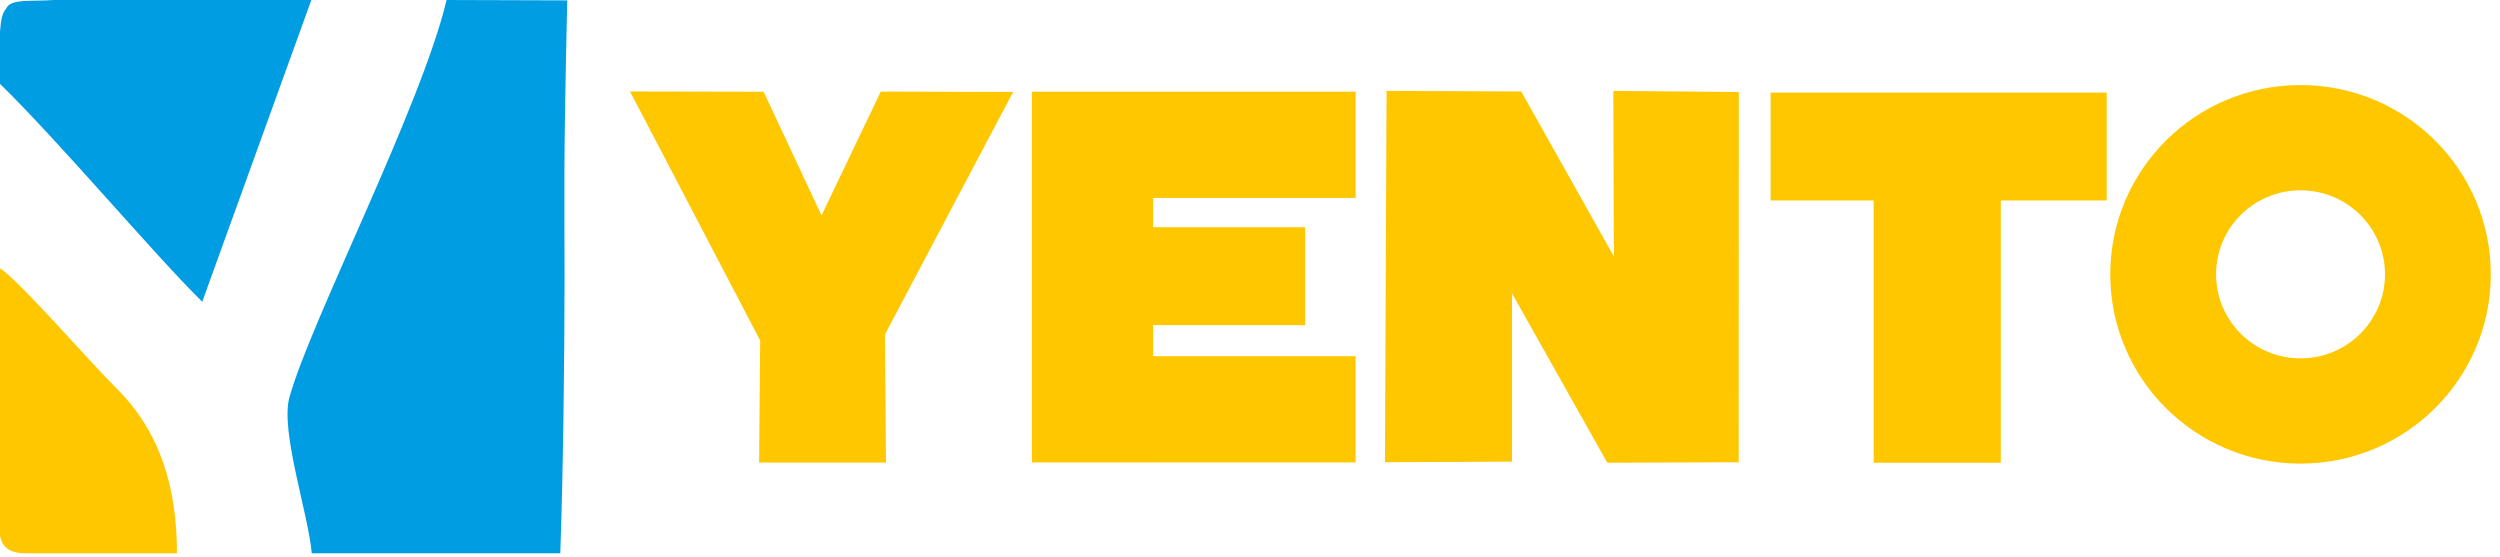 <svg width="157" height="35" viewBox="0 0 157 35" fill="none" xmlns="http://www.w3.org/2000/svg">
<path fill-rule="evenodd" clip-rule="evenodd" d="M19.579 34.743H35.186C35.364 29.797 35.454 22.396 35.454 17.372C35.454 12.347 35.373 10.712 35.624 0.024L28.046 0C26.455 6.689 19.523 20.128 18.177 24.948C17.587 27.06 19.354 32.223 19.579 34.743Z" fill="#009DE2"/>
<path fill-rule="evenodd" clip-rule="evenodd" d="M144.474 5.342C151.072 5.342 156.422 10.664 156.422 17.229C156.422 23.793 151.072 29.115 144.474 29.115C137.875 29.115 132.525 23.793 132.525 17.229C132.525 10.664 137.875 5.342 144.474 5.342ZM144.474 11.951C147.403 11.951 149.778 14.314 149.778 17.229C149.778 20.143 147.403 22.506 144.474 22.506C141.544 22.506 139.169 20.143 139.169 17.229C139.169 14.314 141.544 11.951 144.474 11.951Z" fill="#FFC700"/>
<path fill-rule="evenodd" clip-rule="evenodd" d="M0.393 0.526C0.053 0.936 0.058 1.486 0 1.996V5.264C3.862 9.049 9.643 15.94 12.7 18.951L19.553 0H3.372C1.943 0.107 0.69 -0.1 0.393 0.526Z" fill="#009DE2"/>
<path fill-rule="evenodd" clip-rule="evenodd" d="M1.587 34.743H11.113C11.109 30.662 10.091 27.12 7.276 24.346C5.681 22.774 1.263 17.676 0 16.845V33.658C0.144 34.322 0.551 34.743 1.587 34.743Z" fill="#FFC700"/>
<path fill-rule="evenodd" clip-rule="evenodd" d="M111.194 5.815H132.302V12.589H111.194V5.815ZM125.649 29.06H117.666V12.589H125.649V29.06Z" fill="#FFC700"/>
<path fill-rule="evenodd" clip-rule="evenodd" d="M64.803 5.759H72.418V29.041H64.803V5.759ZM72.418 5.759H85.134V12.431H72.418V5.759ZM81.965 14.27H72.418V20.419H81.965V14.27ZM72.418 22.369H85.134V29.04H72.418V22.369Z" fill="#FFC700"/>
<path fill-rule="evenodd" clip-rule="evenodd" d="M87.076 5.709L95.532 5.743L101.35 16.106L101.316 5.709L109.197 5.776L109.19 29.029L100.938 29.059L94.957 18.428V28.993L86.975 29.027L87.076 5.709Z" fill="#FFC700"/>
<path fill-rule="evenodd" clip-rule="evenodd" d="M39.565 5.744L47.954 5.761L51.592 13.527L55.314 5.751L63.626 5.773L55.573 21.006L55.641 29.052L47.671 29.053L47.738 21.384L39.565 5.744Z" fill="#FFC700"/>
</svg>
